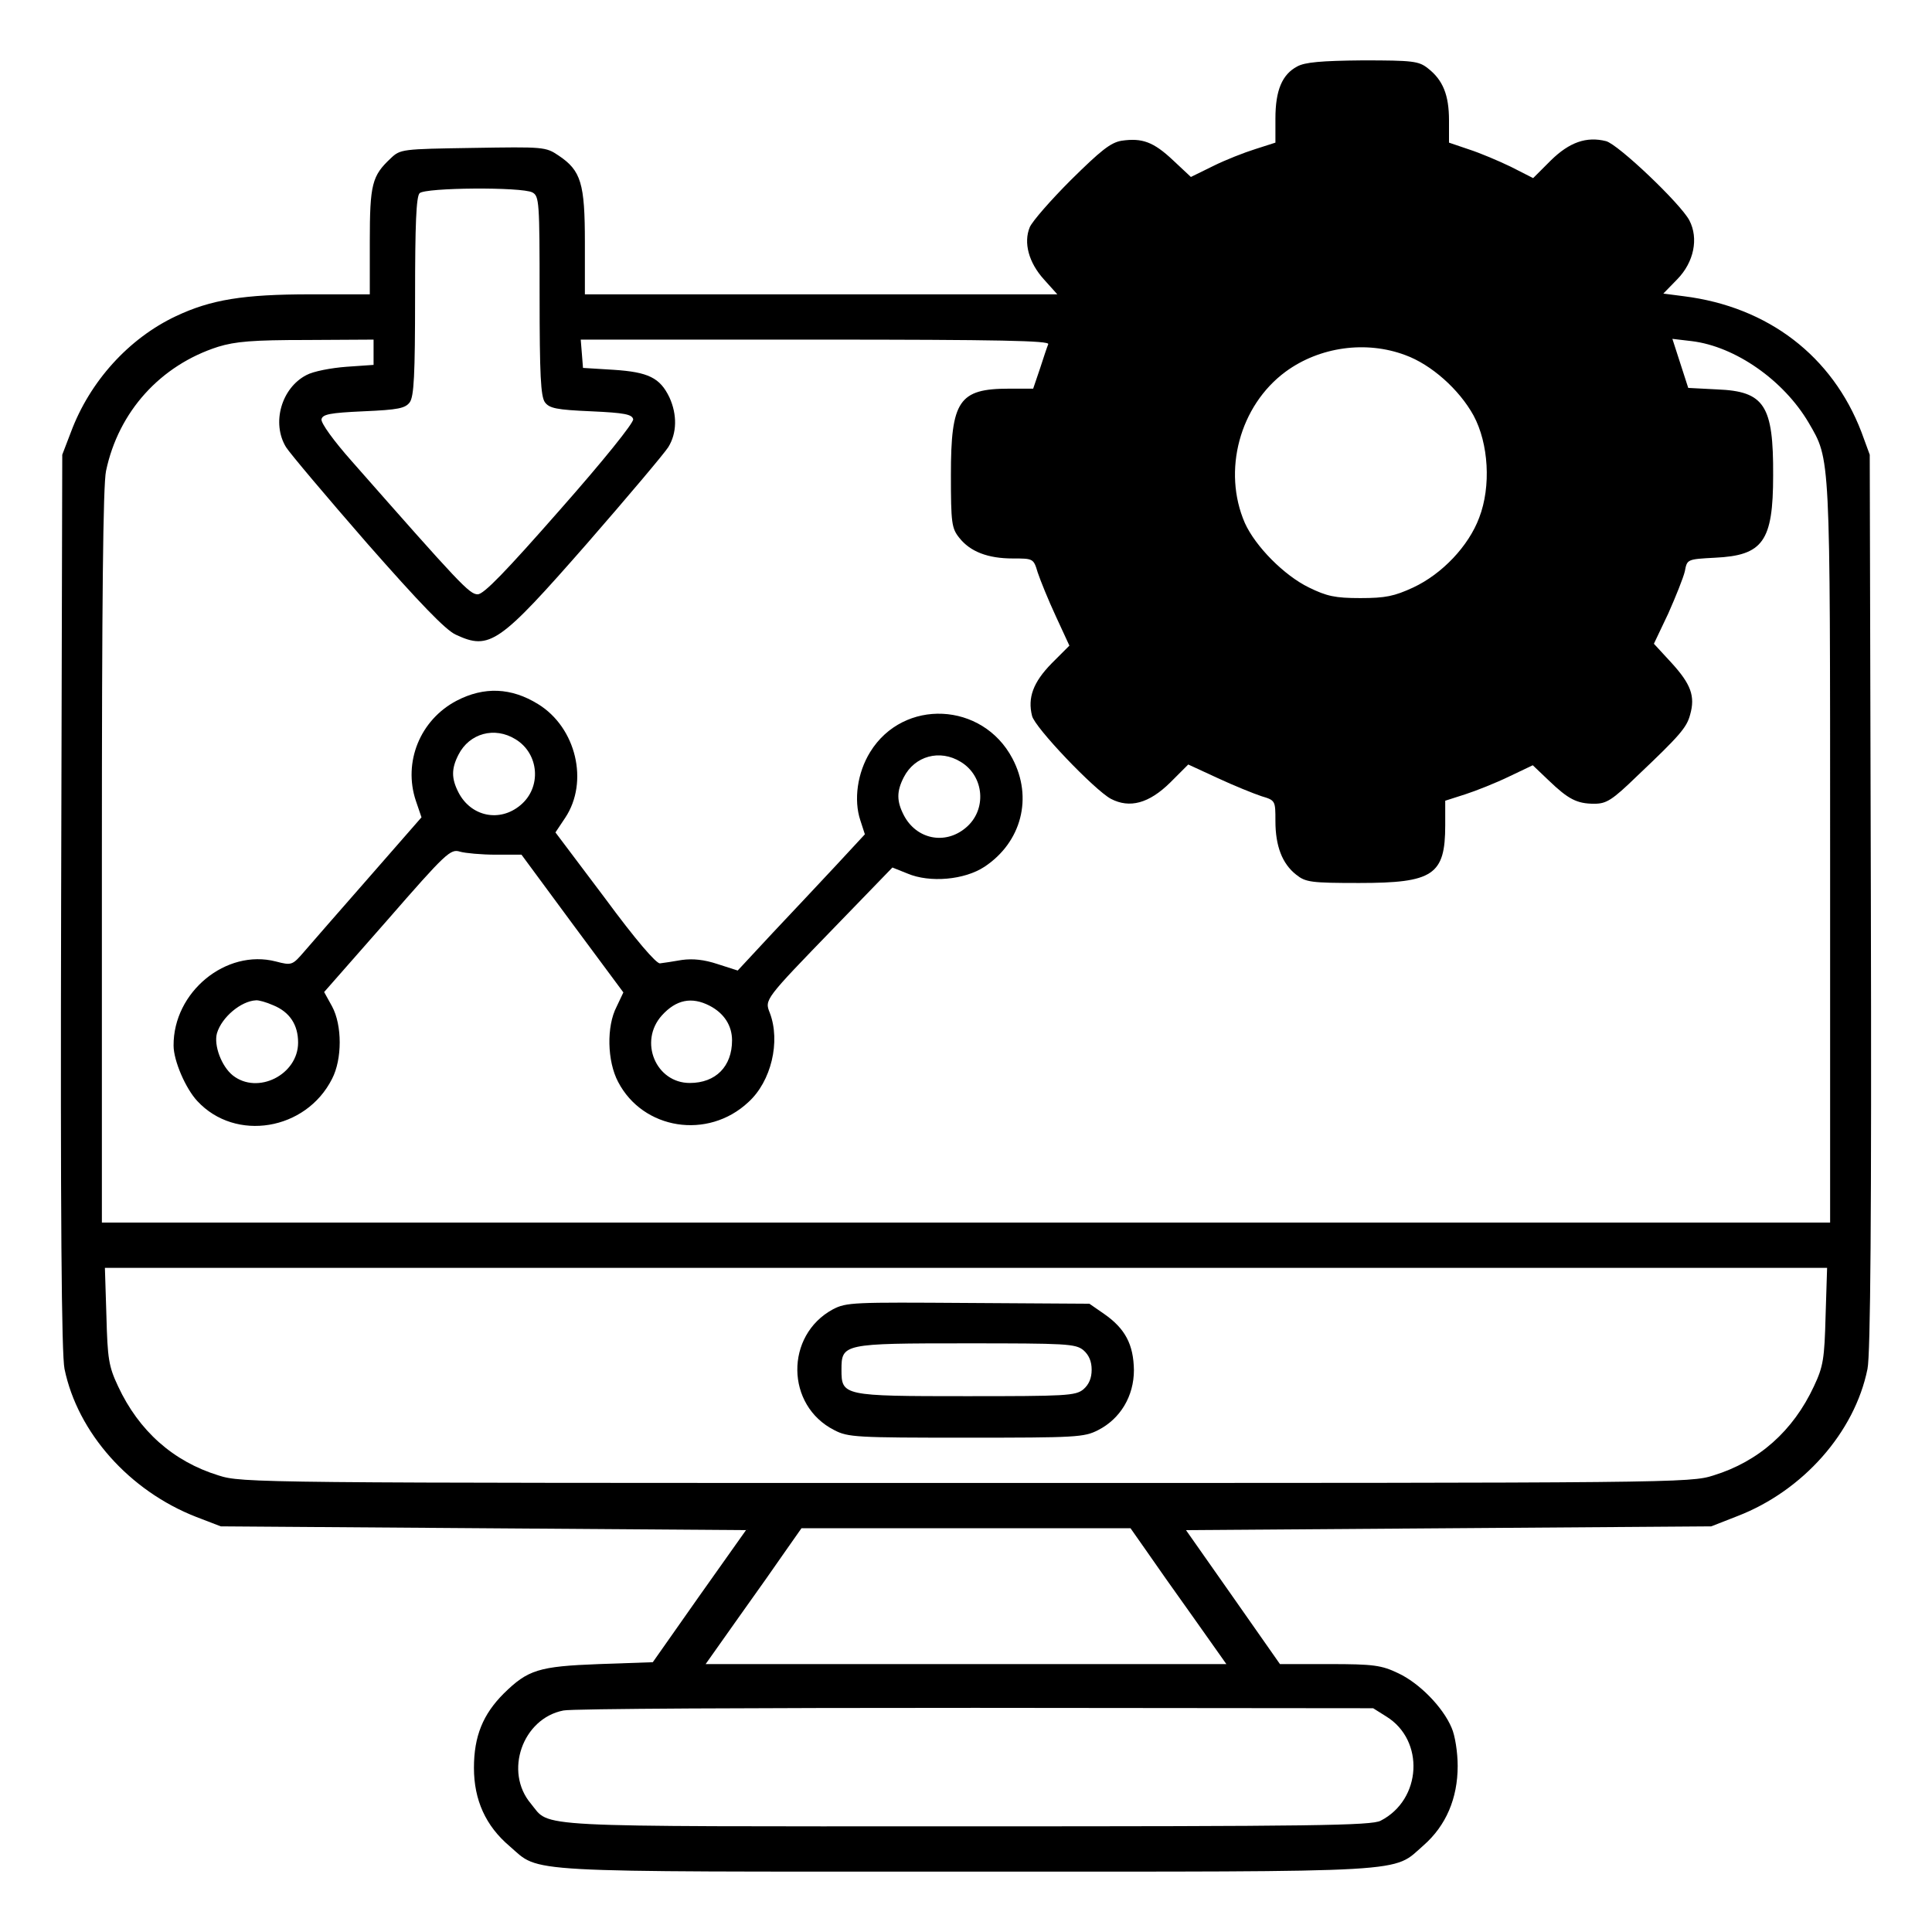 <?xml version="1.0" standalone="no"?>
<!DOCTYPE svg PUBLIC "-//W3C//DTD SVG 20010904//EN"
 "http://www.w3.org/TR/2001/REC-SVG-20010904/DTD/svg10.dtd">
<svg version="1.0" xmlns="http://www.w3.org/2000/svg"
 width="512pt" height="512pt" viewBox="0 0 512 512"
 preserveAspectRatio="xMidYMid meet">
<g transform="translate(0,512) scale(0.1,-0.1)"
fill="#000000" stroke="none">
<path d="M3438 4944 c-40 -21 -58 -63 -58 -138 l0 -64 -53 -17 c-29 -9 -80
-29 -112 -45 l-59 -29 -47 44 c-52 49 -82 60 -137 52 -29 -5 -55 -26 -134
-104 -53 -53 -102 -109 -109 -125 -17 -41 -3 -94 38 -139 l35 -39 -626 0 -626
0 0 138 c0 156 -10 190 -70 230 -34 23 -40 23 -227 20 -188 -3 -192 -3 -218
-28 -49 -46 -55 -68 -55 -220 l0 -140 -157 0 c-178 0 -264 -14 -357 -58 -125
-59 -228 -173 -278 -307 l-23 -60 -3 -1185 c-2 -827 1 -1201 9 -1238 35 -169
172 -323 349 -392 l65 -25 696 -5 696 -5 -124 -175 -123 -175 -143 -5 c-159
-6 -188 -15 -252 -78 -55 -55 -79 -113 -79 -197 0 -85 31 -154 95 -208 82 -71
14 -67 1209 -67 1201 0 1128 -4 1213 70 59 52 90 124 90 210 0 36 -7 81 -16
101 -23 55 -86 119 -142 145 -44 21 -65 24 -182 24 l-131 0 -124 177 -125 178
696 5 696 5 69 27 c174 67 311 222 345 390 8 37 11 409 9 1238 l-3 1185 -22
60 c-77 201 -247 332 -471 360 l-54 7 37 38 c44 45 57 108 32 156 -23 44 -189
202 -221 210 -52 13 -97 -3 -146 -51 l-47 -47 -59 30 c-33 16 -83 37 -111 46
l-53 18 0 59 c0 67 -16 107 -56 138 -24 19 -39 21 -173 21 -110 -1 -153 -5
-173 -16z m-2027 -334 c18 -10 19 -24 19 -273 0 -211 3 -267 14 -283 12 -16
30 -20 123 -24 88 -4 108 -8 111 -21 2 -9 -80 -111 -194 -240 -144 -164 -202
-224 -218 -224 -22 0 -47 27 -334 353 -47 53 -82 101 -80 111 3 13 22 17 111
21 93 4 111 8 123 24 11 16 14 71 14 281 0 190 3 264 12 273 15 15 271 17 299
2z m-421 -424 l0 -33 -72 -5 c-40 -3 -88 -12 -106 -22 -66 -34 -93 -127 -54
-191 10 -16 107 -131 215 -255 139 -158 208 -230 235 -242 90 -42 115 -24 348
242 108 124 205 239 215 255 23 37 24 86 3 132 -25 52 -56 67 -148 73 l-81 5
-3 38 -3 37 621 0 c494 0 621 -3 618 -12 -3 -7 -13 -37 -22 -65 l-18 -53 -64
0 c-133 0 -154 -32 -154 -228 0 -128 2 -142 22 -167 29 -37 76 -55 142 -55 54
0 55 0 66 -37 7 -21 28 -73 48 -116 l36 -78 -47 -47 c-49 -50 -64 -91 -52
-139 7 -31 166 -197 209 -220 50 -26 101 -12 157 43 l48 48 78 -36 c43 -20 95
-41 116 -48 37 -11 37 -12 37 -66 0 -66 18 -113 55 -142 25 -20 39 -22 167
-22 196 0 228 21 228 153 l0 65 53 17 c28 9 81 30 116 47 l63 30 42 -40 c52
-50 75 -62 121 -62 32 0 47 9 113 73 114 108 132 129 141 163 14 49 2 81 -49
137 l-47 51 38 80 c20 45 40 95 44 112 6 32 6 32 80 36 127 6 154 43 154 218
1 186 -23 223 -148 228 l-77 4 -21 65 -21 65 51 -6 c116 -14 244 -104 310
-216 58 -100 57 -75 57 -1142 l0 -978 -2290 0 -2290 0 0 970 c0 674 3 985 11
1022 33 157 144 280 297 329 46 14 91 18 235 18 l177 1 0 -34z m2734 -7 c69
-25 143 -91 181 -160 40 -74 47 -188 15 -271 -28 -75 -98 -149 -175 -185 -50
-23 -73 -28 -140 -28 -67 0 -89 5 -136 28 -66 32 -142 109 -170 171 -60 138
-14 311 108 401 90 66 213 83 317 44z m1114 -2546 c-3 -114 -6 -134 -31 -187
-55 -118 -146 -199 -266 -236 -62 -20 -99 -20 -1981 -20 -1882 0 -1919 0
-1981 20 -120 37 -211 118 -266 236 -25 53 -28 73 -31 187 l-4 127 2282 0
2282 0 -4 -127z m-1802 -620 c22 -32 79 -113 127 -180 l87 -123 -690 0 -690 0
87 123 c48 67 105 148 127 180 l40 57 436 0 436 0 40 -57z m638 -442 c102 -63
94 -220 -15 -276 -24 -13 -178 -15 -1099 -15 -1174 0 -1100 -4 -1153 60 -72
85 -22 226 86 247 21 5 513 7 1092 7 l1054 -1 35 -22z"/>
<path d="M1210 3263 c-97 -51 -142 -163 -108 -265 l15 -44 -139 -159 c-77 -88
-155 -177 -172 -197 -31 -36 -33 -37 -75 -26 -132 34 -272 -81 -271 -223 0
-40 32 -114 63 -147 101 -109 288 -78 357 59 27 52 27 142 0 192 l-21 38 167
190 c156 179 168 190 193 182 14 -4 57 -8 95 -8 l68 0 135 -183 135 -182 -18
-38 c-27 -52 -25 -144 4 -199 66 -127 238 -154 345 -54 61 55 86 161 57 237
-14 35 -14 35 172 227 l153 158 40 -16 c59 -25 151 -17 204 18 98 65 129 183
74 287 -79 150 -289 160 -377 17 -34 -55 -44 -127 -26 -181 l12 -37 -76 -82
c-42 -45 -118 -126 -169 -180 l-92 -99 -53 17 c-36 12 -66 15 -95 11 -23 -4
-49 -8 -58 -9 -10 -1 -65 63 -146 173 l-131 174 26 39 c63 95 29 239 -72 301
-71 44 -143 47 -216 9z m156 -102 c63 -38 70 -128 13 -175 -55 -46 -131 -30
-164 34 -19 37 -19 63 0 100 29 57 96 75 151 41z m1180 -60 c63 -38 70 -128
13 -175 -55 -46 -131 -30 -164 34 -19 37 -19 63 0 100 29 57 96 75 151 41z
m-1822 -645 c44 -18 66 -52 66 -99 0 -85 -107 -139 -173 -87 -30 24 -51 80
-42 112 13 43 64 85 103 87 7 1 28 -5 46 -13z m1156 -1 c39 -20 60 -53 60 -92
0 -69 -43 -113 -112 -113 -90 0 -136 110 -74 179 38 42 79 50 126 26z"/>
<path d="M2207 1650 c-127 -69 -125 -255 4 -320 36 -19 59 -20 349 -20 292 0
313 1 350 20 59 30 95 90 95 159 -1 68 -23 110 -79 149 l-39 27 -321 2 c-304
2 -323 2 -359 -17z m664 -108 c15 -13 22 -30 22 -52 0 -22 -7 -39 -22 -52 -21
-17 -46 -18 -310 -18 -327 0 -331 1 -331 70 0 69 4 70 331 70 264 0 289 -1
310 -18z"/>
</g>
</svg>

